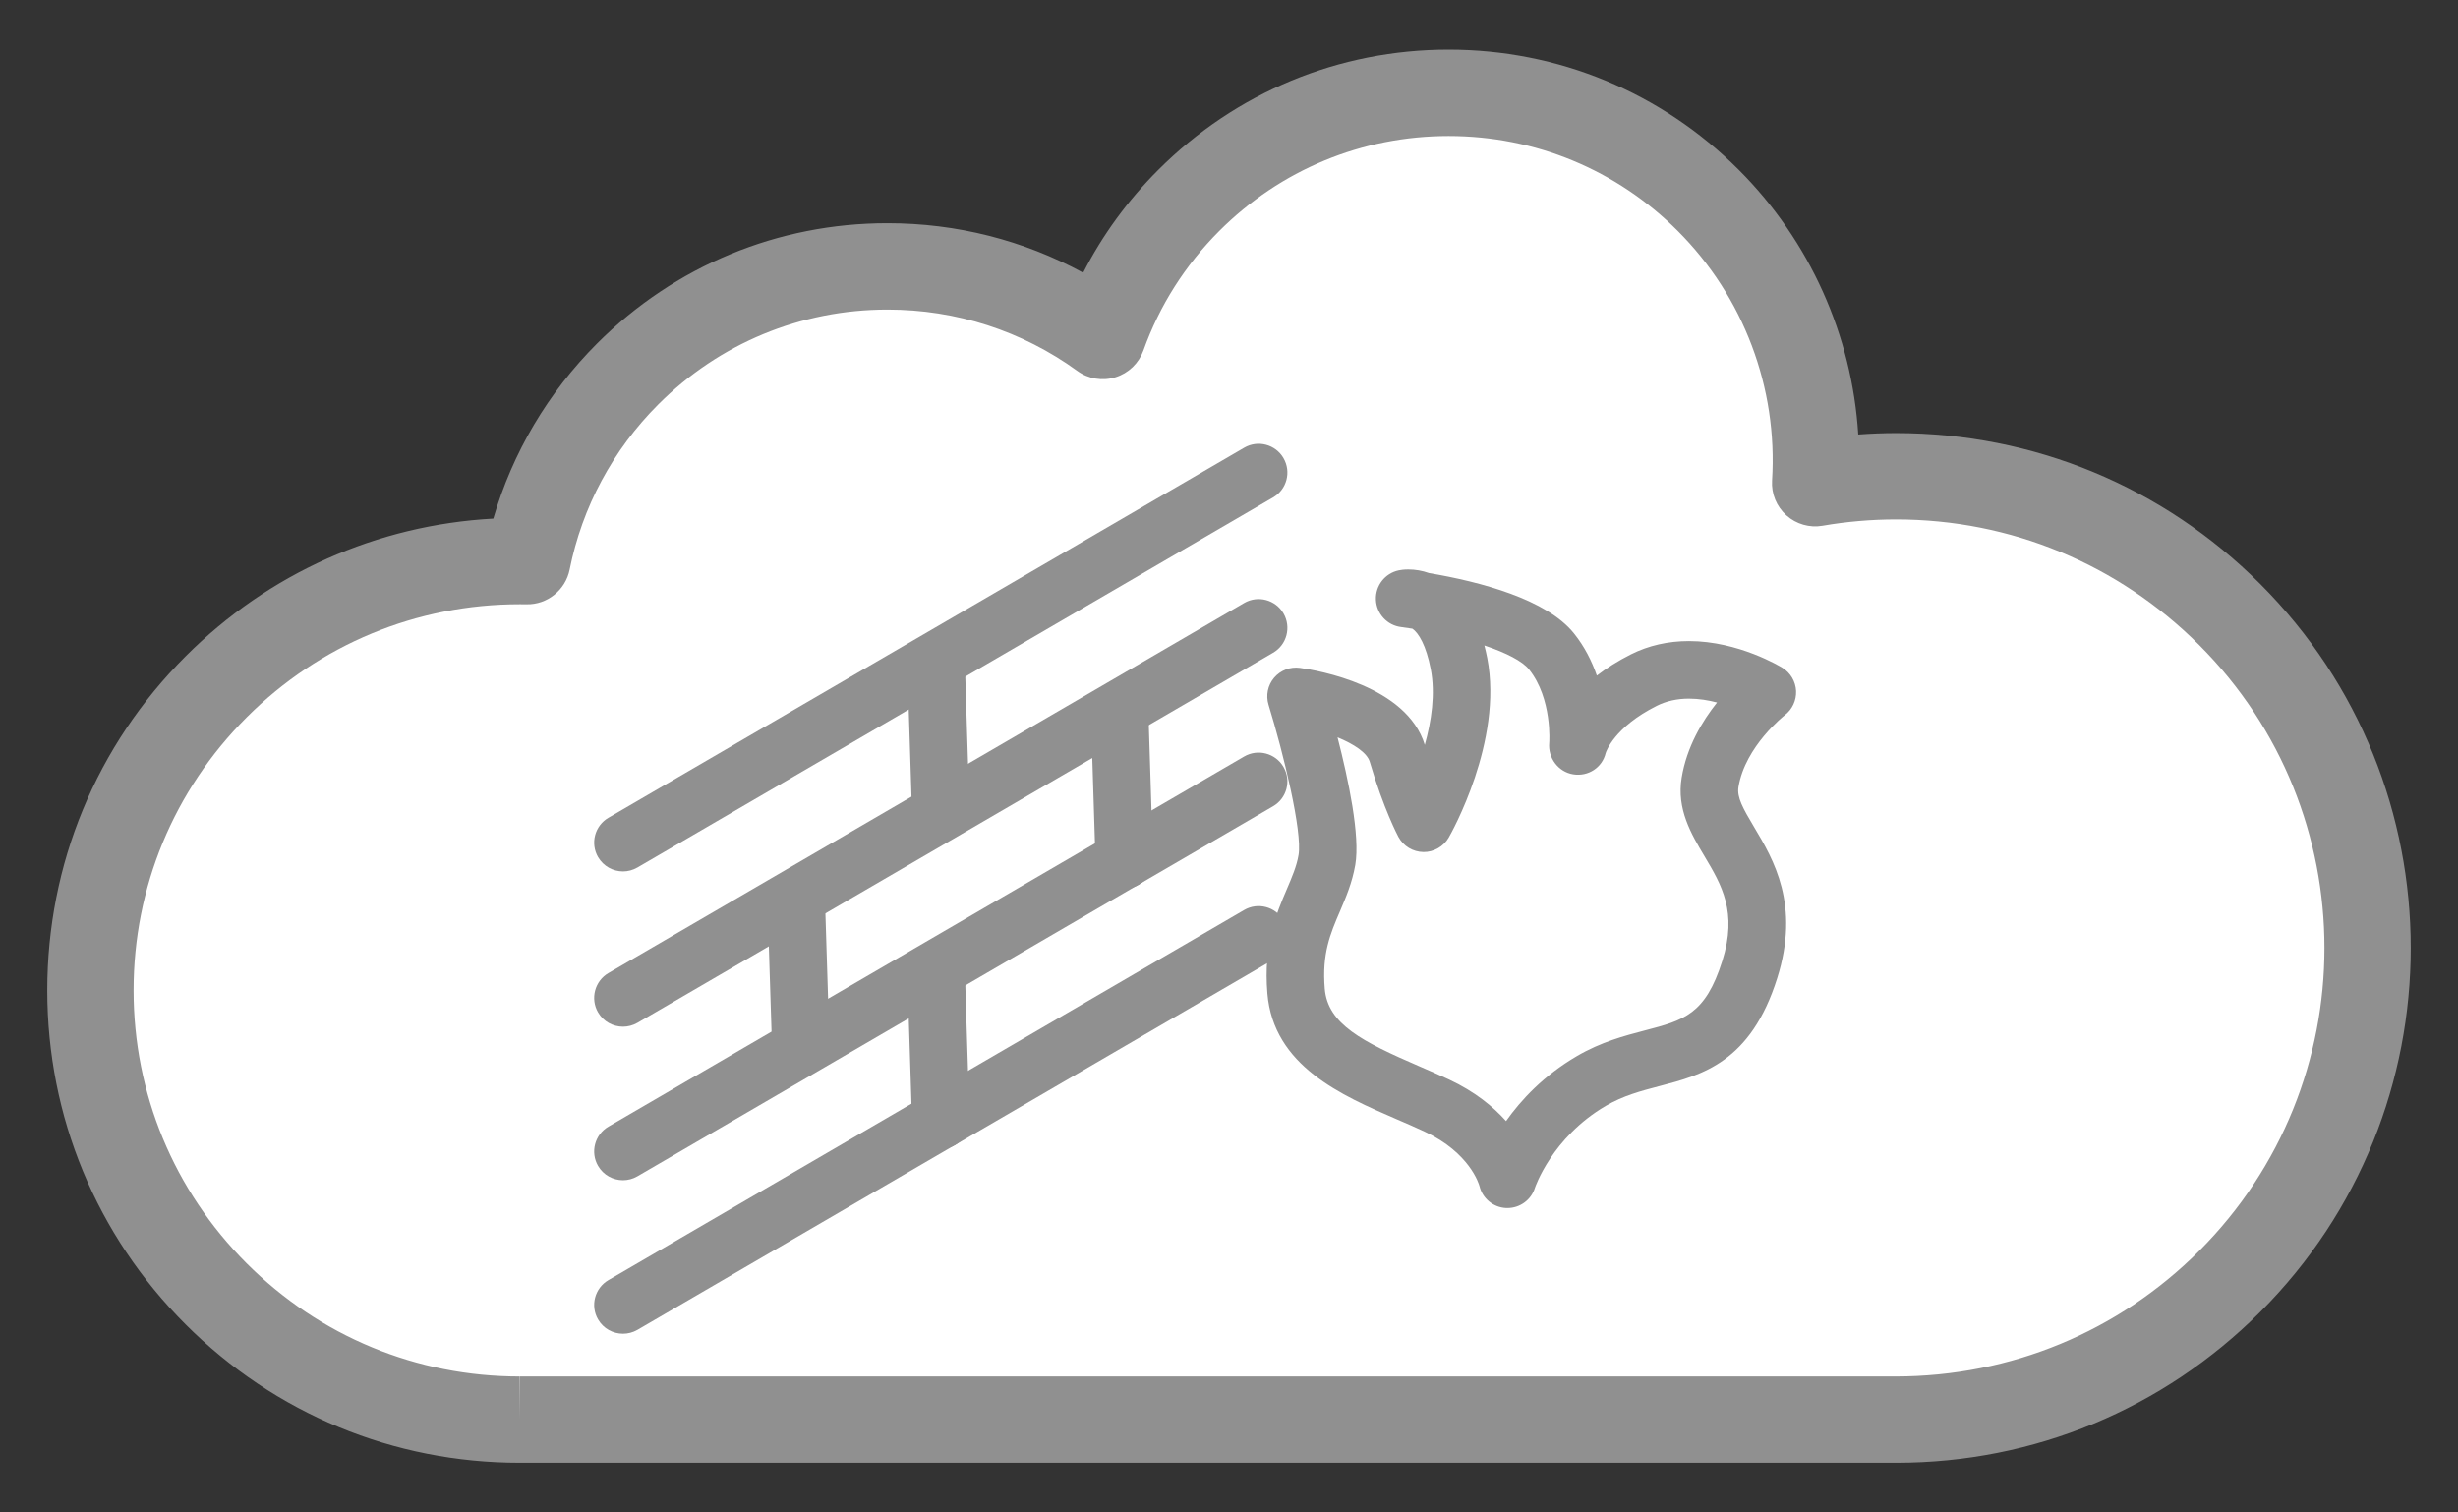 <?xml version="1.0" encoding="utf-8"?>
<!-- Generator: Adobe Illustrator 16.0.0, SVG Export Plug-In . SVG Version: 6.00 Build 0)  -->
<!DOCTYPE svg PUBLIC "-//W3C//DTD SVG 1.1//EN" "http://www.w3.org/Graphics/SVG/1.1/DTD/svg11.dtd">
<svg version="1.1" id="Layer_1" xmlns="http://www.w3.org/2000/svg" xmlns:xlink="http://www.w3.org/1999/xlink" x="0px" y="0px"
	 width="520px" height="320px" viewBox="0 0 520 320" enable-background="new 0 0 520 320" xml:space="preserve">
<rect x="0" y="0" width="520" height="320" fill="#333333" stroke="none"/>
<g>
	<path fill="#FFFFFF" d="M384.007,102.246c1.348-21.494-6.191-43.428-22.607-59.845c-30.353-30.342-79.553-30.342-109.904,0
		c-8.389,8.39-14.463,18.214-18.213,28.693c-30.381-22.033-73.105-19.356-100.488,8.027c-11.251,11.25-18.331,25.088-21.241,39.6
		c-23.779-0.42-47.687,8.447-65.821,26.582c-35.479,35.479-35.479,92.988,0,128.459c17.754,17.754,41.026,26.621,64.298,26.602h0.02
		h290.97c0.068,0,0.137,0,0.205,0h0.01c25.508-0.029,50.996-9.775,70.449-29.229c38.976-38.977,38.976-102.16,0-141.135
		C447.825,106.143,414.896,96.885,384.007,102.246z"/>
	<path fill="#909090" d="M401.253,309.494H109.961c-26.709,0-51.808-10.391-70.694-29.277C20.39,261.34,9.999,236.23,9.999,209.531
		s10.391-51.807,29.277-70.684c17.549-17.559,40.488-27.773,65.089-29.121c4.062-13.965,11.562-26.66,21.963-37.061
		c16.407-16.406,38.214-25.441,61.407-25.441c14.658,0,28.77,3.595,41.416,10.48c4.092-8,9.414-15.285,15.889-21.759
		c16.396-16.406,38.204-25.439,61.407-25.439c23.193,0,45.011,9.033,61.407,25.439c15.029,15.03,23.945,34.992,25.264,55.988
		c2.666-0.195,5.342-0.303,7.998-0.303c29.102,0,56.455,11.338,77.031,31.914c42.472,42.471,42.472,111.572,0,154.045
		C457.601,298.137,430.296,309.465,401.253,309.494z M109.961,127.842c-21.826,0-42.345,8.496-57.774,23.926
		s-23.926,35.947-23.926,57.764c0,21.826,8.496,42.344,23.926,57.775c15.43,15.43,35.948,23.926,57.774,23.926v9.131l0.059-9.131
		h290.999c24.385-0.029,47.109-9.463,64.209-26.553c35.353-35.354,35.353-92.873,0-128.225
		c-17.129-17.119-39.893-26.553-64.111-26.553c-5.195,0-10.43,0.449-15.557,1.338c-2.744,0.479-5.576-0.342-7.646-2.197
		c-2.09-1.865-3.203-4.58-3.027-7.373c1.23-19.648-6.035-38.896-19.951-52.814c-12.949-12.949-30.167-20.078-48.487-20.078
		s-35.538,7.129-48.497,20.078c-7.236,7.248-12.646,15.763-16.064,25.314c-0.977,2.705-3.154,4.795-5.908,5.645
		c-2.744,0.85-5.732,0.361-8.057-1.328c-11.719-8.496-25.615-12.988-40.186-12.988c-18.311,0-35.537,7.129-48.486,20.078
		c-9.601,9.609-16.085,21.689-18.741,34.941c-0.869,4.326-4.746,7.432-9.111,7.334L109.961,127.842z"/>
	<path fill="#909090" d="M131.797,184.375c-2.1,0-4.141-1.094-5.273-3.027c-1.689-2.91-0.703-6.641,2.197-8.33l134.483-78.291
		c2.9-1.689,6.631-0.713,8.32,2.197c1.689,2.9,0.713,6.631-2.197,8.32l-134.473,78.301
		C133.888,184.102,132.833,184.375,131.797,184.375z"/>
	<path fill="#909090" d="M131.797,217.227c-2.1,0-4.141-1.084-5.273-3.027c-1.689-2.9-0.703-6.631,2.197-8.32l134.483-78.301
		c2.9-1.689,6.631-0.703,8.32,2.197c1.689,2.91,0.713,6.641-2.197,8.33l-134.473,78.301
		C133.888,216.963,132.833,217.227,131.797,217.227z"/>
	<path fill="#909090" d="M131.797,249.707c-2.1,0-4.141-1.084-5.273-3.027c-1.689-2.9-0.703-6.631,2.197-8.32l134.483-78.301
		c2.9-1.689,6.631-0.703,8.32,2.207c1.689,2.9,0.713,6.631-2.197,8.32l-134.473,78.291
		C133.888,249.443,132.833,249.707,131.797,249.707z"/>
	<path fill="#909090" d="M131.797,282.189c-2.1,0-4.141-1.074-5.273-3.027c-1.689-2.9-0.703-6.631,2.197-8.32l134.483-78.303
		c2.9-1.689,6.631-0.703,8.32,2.197c1.689,2.91,0.713,6.641-2.197,8.33l-134.473,78.303
		C133.888,281.926,132.833,282.189,131.797,282.189z"/>
	<path fill="#909090" d="M199.024,177.91c-3.271,0-5.977-2.598-6.084-5.898l-0.986-31.055c-0.098-3.359,2.539-6.172,5.898-6.279
		c3.369-0.117,6.172,2.539,6.279,5.898l0.977,31.055c0.107,3.359-2.529,6.172-5.889,6.279
		C199.151,177.91,199.083,177.91,199.024,177.91z"/>
	<path fill="#909090" d="M237.843,188.027c-3.281,0-5.977-2.598-6.084-5.898l-0.977-31.055c-0.107-3.359,2.529-6.172,5.889-6.279
		c3.379-0.068,6.172,2.539,6.279,5.898l0.977,31.055c0.107,3.359-2.529,6.172-5.889,6.279
		C237.97,188.027,237.911,188.027,237.843,188.027z"/>
	<path fill="#909090" d="M169.415,227.529c-3.271,0-5.977-2.607-6.084-5.898l-0.986-31.055c-0.107-3.359,2.539-6.172,5.898-6.279
		c3.398-0.127,6.172,2.529,6.279,5.889l0.977,31.055c0.107,3.359-2.529,6.172-5.889,6.279
		C169.542,227.52,169.474,227.529,169.415,227.529z"/>
	<path fill="#909090" d="M199.024,243.076c-3.271,0-5.977-2.598-6.084-5.898l-0.986-31.055c-0.098-3.359,2.539-6.172,5.898-6.279
		c3.369-0.059,6.172,2.539,6.279,5.898l0.977,31.055c0.107,3.359-2.529,6.172-5.889,6.279
		C199.151,243.076,199.083,243.076,199.024,243.076z"/>
	<path fill="#FFFFFF" d="M318.908,249.512c0,0-2.178-9.619-14.912-15.586c-12.725-5.967-28.653-10.361-29.815-24.238
		c-1.152-13.887,5.029-19.102,6.523-27.715c1.504-8.604-6.523-34.629-6.523-34.629s18.644,2.588,21.437,12.119
		c2.793,9.521,5.586,14.727,5.586,14.727s10.459-18.242,7.451-33.77c-2.998-15.547-11.494-13.789-11.494-13.789
		s24.443,2.91,31.064,11.191c6.632,8.271,5.587,19.912,5.587,19.912s1.865-7.803,13.975-13.857
		c12.119-6.055,26.094,2.598,26.094,2.598s-10.254,7.793-12.109,19.053c-1.865,11.25,15.176,18.105,8.398,39.609
		c-6.787,21.504-19.795,15.518-33.564,23.594C322.844,236.816,318.908,249.512,318.908,249.512z"/>
	<path fill="#909090" d="M318.908,255.596c-0.078,0-0.156,0-0.244,0c-2.715-0.107-5.039-2.012-5.674-4.648
		c-0.117-0.439-2.08-7.061-11.572-11.504c-1.943-0.908-3.955-1.787-5.986-2.656c-11.602-5.02-26.036-11.26-27.315-26.602
		c-0.869-10.43,1.914-16.924,4.15-22.139c1.084-2.549,2.031-4.746,2.441-7.119c0.859-4.941-3.193-21.562-6.338-31.797
		c-0.615-1.982-0.176-4.15,1.172-5.732c1.357-1.592,3.408-2.373,5.479-2.09c3.75,0.527,22.579,3.76,26.397,16.299
		c1.406-5.039,2.275-10.801,1.26-16.035c-0.967-5.029-2.568-7.656-3.877-8.555c-1.426-0.225-2.314-0.332-2.363-0.342
		c-2.969-0.352-5.234-2.812-5.361-5.791s1.934-5.615,4.854-6.211c0.332-0.078,1.035-0.186,2.012-0.186
		c1.445,0,2.949,0.254,4.375,0.762c10.938,1.855,24.893,5.557,30.664,12.764c2.257,2.812,3.8,5.918,4.835,8.926
		c2.002-1.543,4.395-3.076,7.246-4.512c3.711-1.855,7.832-2.793,12.246-2.793c10.518,0,19.404,5.439,19.775,5.664
		c1.709,1.055,2.783,2.881,2.881,4.883c0.088,2.002-0.811,3.926-2.402,5.137c-0.068,0.059-8.359,6.553-9.785,15.195
		c-0.361,2.188,0.947,4.512,3.291,8.447c4.141,6.943,9.805,16.465,4.902,32.012c-5.605,17.773-15.859,20.459-24.912,22.822
		c-3.936,1.035-7.646,2.012-11.367,4.189c-11.407,6.699-14.933,17.227-14.972,17.334
		C323.928,253.867,321.564,255.596,318.908,255.596z M282.96,156.006c2.296,8.906,4.825,20.83,3.751,27.012
		c-0.664,3.779-1.982,6.855-3.252,9.824c-2.052,4.785-3.819,8.926-3.204,16.338c0.625,7.529,7.979,11.221,20.011,16.426
		c2.139,0.928,4.268,1.846,6.318,2.812c5.43,2.539,9.297,5.713,12.031,8.77c3.174-4.482,7.949-9.619,14.913-13.701
		c5.166-3.037,10.098-4.326,14.443-5.469c8.262-2.158,12.803-3.35,16.387-14.707c3.262-10.342-0.146-16.064-3.75-22.119
		c-2.793-4.678-5.957-9.98-4.844-16.66c1.064-6.484,4.326-11.943,7.48-15.898c-1.816-0.479-3.848-0.82-5.938-0.82
		c-2.5,0-4.785,0.508-6.797,1.514c-9.053,4.531-10.752,9.775-10.82,10c-0.742,3.096-3.711,5.02-6.886,4.502
		c-3.145-0.518-5.342-3.457-5.059-6.641c0.01-0.059,0.684-9.365-4.277-15.566c-1.377-1.719-4.746-3.486-9.443-5.059
		c0.225,0.859,0.43,1.748,0.615,2.695c3.389,17.559-7.676,37.129-8.154,37.949c-1.094,1.924-3.223,3.105-5.361,3.066
		c-2.217-0.029-4.238-1.26-5.283-3.203c-0.127-0.244-3.125-5.869-6.064-15.889C289.201,159.238,286.389,157.422,282.96,156.006z"/>
</g>
</svg>
